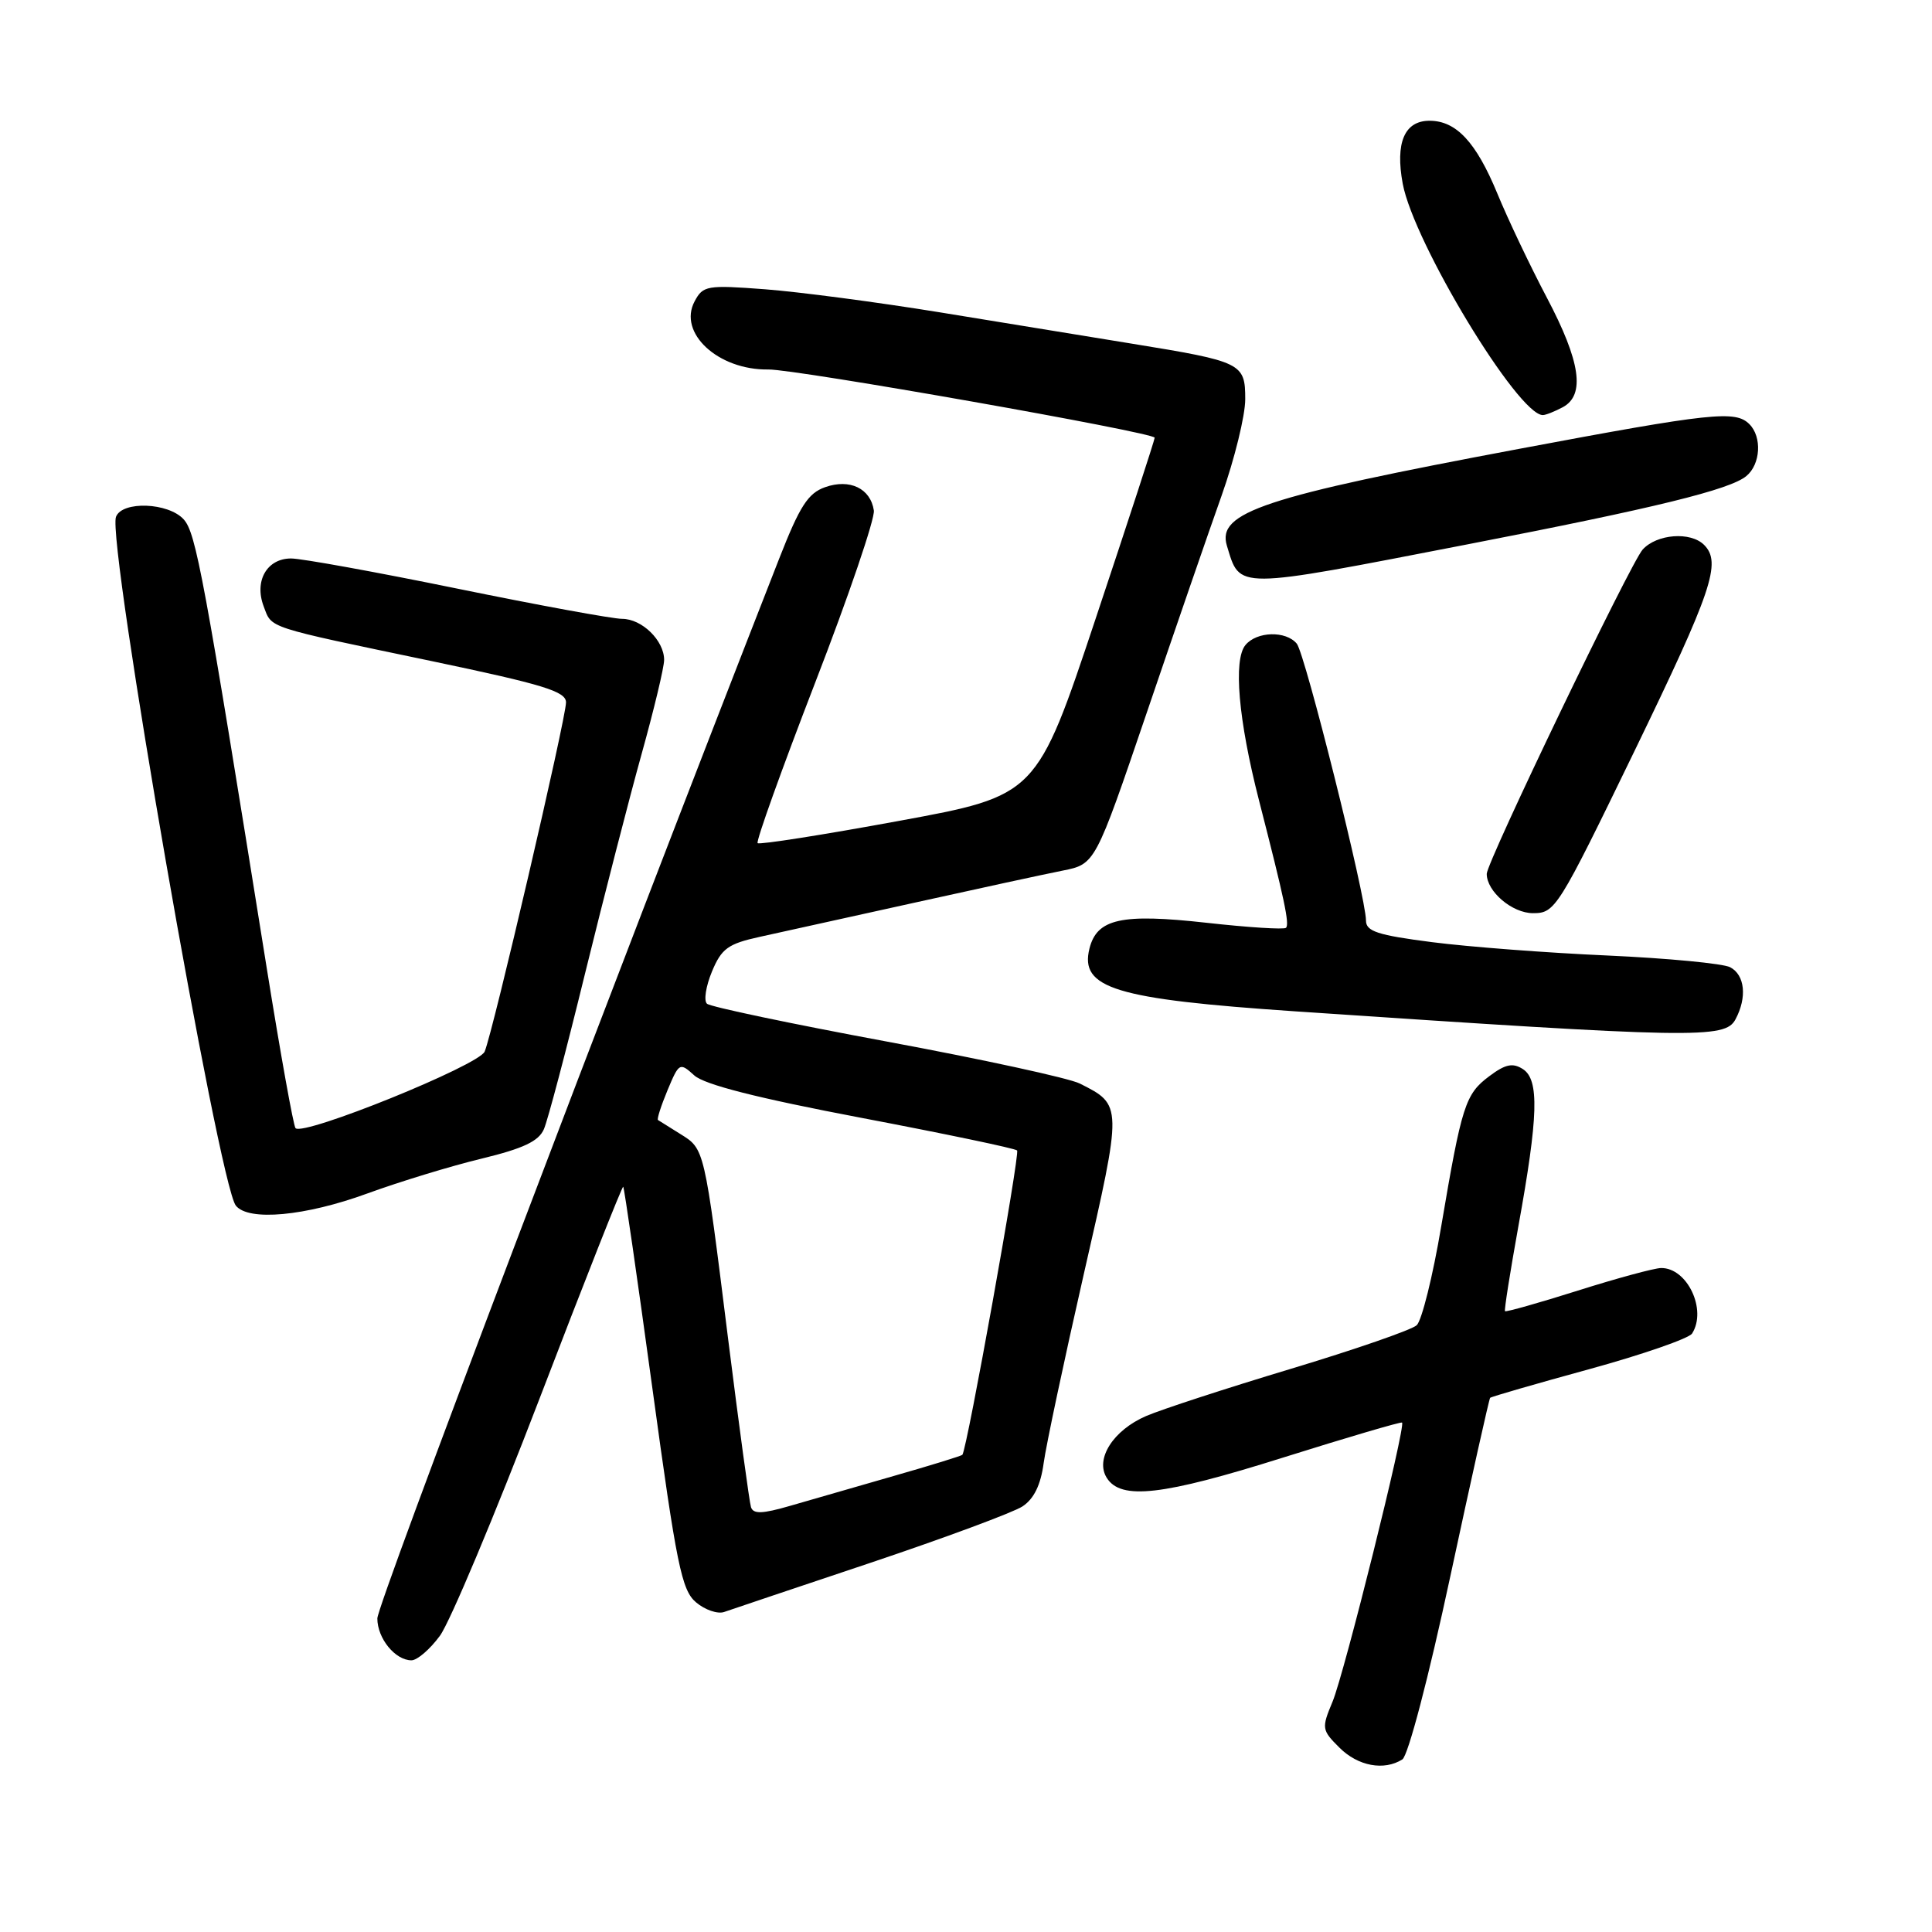 <?xml version="1.0" encoding="UTF-8" standalone="no"?>
<!DOCTYPE svg PUBLIC "-//W3C//DTD SVG 1.1//EN" "http://www.w3.org/Graphics/SVG/1.1/DTD/svg11.dtd" >
<svg xmlns="http://www.w3.org/2000/svg" xmlns:xlink="http://www.w3.org/1999/xlink" version="1.1" viewBox="0 0 256 256">
 <g >
 <path fill="currentColor"
d=" M 185.82 233.13 C 186.58 232.65 189.30 222.28 192.17 208.89 C 194.93 196.03 197.31 185.38 197.45 185.22 C 197.60 185.07 203.51 183.36 210.59 181.42 C 217.66 179.48 223.79 177.35 224.21 176.70 C 226.21 173.55 223.57 167.98 220.10 168.02 C 219.22 168.03 214.26 169.37 209.08 171.01 C 203.89 172.65 199.55 173.87 199.42 173.74 C 199.30 173.61 200.10 168.55 201.19 162.50 C 203.84 147.89 203.98 143.07 201.79 141.66 C 200.45 140.80 199.47 141.00 197.34 142.60 C 194.16 144.97 193.69 146.44 190.97 162.49 C 189.86 169.09 188.39 174.99 187.72 175.60 C 187.05 176.22 179.53 178.82 171.00 181.39 C 162.47 183.96 153.86 186.77 151.87 187.63 C 147.51 189.51 145.08 193.32 146.65 195.82 C 148.52 198.80 154.01 198.18 170.00 193.14 C 178.53 190.46 185.63 188.37 185.78 188.50 C 186.30 188.93 178.12 221.77 176.57 225.48 C 175.10 229.00 175.13 229.23 177.48 231.57 C 179.93 234.02 183.39 234.67 185.82 233.13 Z  M 58.29 216.75 C 59.61 214.96 65.56 200.79 71.52 185.25 C 77.47 169.72 82.45 157.12 82.58 157.25 C 82.72 157.39 84.46 169.43 86.45 184.00 C 89.65 207.42 90.32 210.71 92.23 212.32 C 93.41 213.32 95.09 213.89 95.94 213.60 C 96.80 213.30 105.54 210.36 115.37 207.07 C 125.20 203.77 134.25 200.41 135.48 199.61 C 137.00 198.61 137.90 196.77 138.29 193.87 C 138.61 191.52 141.00 180.27 143.60 168.86 C 148.75 146.34 148.75 146.43 143.07 143.57 C 141.66 142.86 130.15 140.36 117.50 138.01 C 104.85 135.66 94.13 133.41 93.68 133.00 C 93.23 132.60 93.53 130.68 94.34 128.73 C 95.61 125.68 96.47 125.06 100.66 124.14 C 103.32 123.56 112.47 121.53 121.00 119.65 C 129.53 117.76 138.44 115.83 140.81 115.36 C 145.12 114.50 145.12 114.50 151.93 94.50 C 155.67 83.50 160.14 70.53 161.87 65.67 C 163.59 60.81 165.00 55.07 165.00 52.90 C 165.00 48.12 164.58 47.91 150.00 45.54 C 144.22 44.60 132.75 42.73 124.50 41.38 C 116.25 40.04 105.84 38.67 101.36 38.33 C 93.68 37.75 93.15 37.84 92.04 39.93 C 89.80 44.11 95.15 49.06 101.82 48.96 C 105.39 48.90 153.00 57.31 153.00 58.00 C 153.00 58.29 149.48 69.08 145.18 81.97 C 137.36 105.42 137.36 105.42 119.08 108.78 C 109.03 110.63 100.62 111.95 100.39 111.72 C 100.15 111.49 103.59 101.91 108.02 90.44 C 112.46 78.97 115.95 68.71 115.79 67.64 C 115.35 64.72 112.61 63.40 109.34 64.55 C 107.07 65.35 105.98 67.04 103.25 74.01 C 80.68 131.66 50.00 212.57 50.00 214.45 C 50.00 217.10 52.37 220.00 54.52 220.00 C 55.28 220.00 56.98 218.54 58.29 216.75 Z  M 48.68 158.14 C 52.98 156.57 59.80 154.49 63.83 153.52 C 69.35 152.18 71.38 151.22 72.07 149.62 C 72.58 148.46 75.03 139.18 77.52 129.00 C 80.02 118.83 83.40 105.71 85.03 99.86 C 86.66 94.01 88.00 88.42 88.00 87.44 C 88.00 84.87 85.06 82.00 82.43 82.00 C 81.19 82.00 71.37 80.20 60.62 78.00 C 49.87 75.80 39.95 74.00 38.57 74.00 C 35.37 74.00 33.66 76.98 34.94 80.35 C 36.06 83.30 35.01 82.96 57.25 87.61 C 72.04 90.71 75.00 91.62 75.00 93.07 C 75.00 95.19 65.32 136.75 64.22 139.34 C 63.45 141.17 40.23 150.57 39.16 149.49 C 38.89 149.22 37.17 139.66 35.34 128.25 C 27.01 76.25 25.97 70.62 24.34 68.82 C 22.31 66.58 16.19 66.35 15.37 68.48 C 14.14 71.67 28.97 156.86 31.25 159.75 C 32.92 161.85 40.45 161.15 48.68 158.14 Z  M 229.96 135.07 C 231.52 132.16 231.21 129.18 229.25 128.16 C 228.29 127.67 220.97 126.97 213.00 126.61 C 205.03 126.26 194.56 125.46 189.75 124.84 C 182.53 123.91 181.00 123.41 181.00 121.98 C 181.00 118.88 172.93 86.62 171.83 85.29 C 170.39 83.55 166.53 83.65 165.03 85.47 C 163.40 87.43 164.09 95.38 166.81 106.00 C 170.21 119.25 170.89 122.45 170.40 122.94 C 170.15 123.19 165.40 122.89 159.85 122.27 C 148.58 121.02 145.36 121.73 144.36 125.68 C 143.04 130.96 147.74 132.39 171.65 134.01 C 224.67 137.59 228.58 137.66 229.96 135.07 Z  M 216.58 99.51 C 226.88 78.25 228.14 74.54 225.80 72.20 C 224.01 70.41 219.54 70.75 217.66 72.82 C 216.06 74.59 197.00 114.23 197.00 115.79 C 197.00 118.13 200.37 121.00 203.13 121.00 C 206.07 121.00 206.42 120.45 216.58 99.51 Z  M 194.50 72.12 C 219.34 67.31 229.23 64.88 231.40 63.08 C 233.29 61.52 233.50 57.90 231.80 56.20 C 229.95 54.35 226.88 54.67 201.32 59.47 C 167.40 65.83 161.22 67.88 162.57 72.31 C 164.36 78.15 163.36 78.16 194.50 72.12 Z  M 207.07 53.96 C 210.08 52.35 209.44 47.92 204.96 39.43 C 202.74 35.22 199.79 29.01 198.40 25.63 C 195.59 18.83 192.96 16.00 189.42 16.00 C 186.10 16.00 184.86 18.91 185.87 24.35 C 187.34 32.19 201.15 55.00 204.43 55.00 C 204.82 55.00 206.00 54.53 207.07 53.96 Z  M 99.51 199.71 C 99.30 199.04 97.94 189.05 96.49 177.50 C 93.30 151.93 93.37 152.27 90.13 150.25 C 88.68 149.34 87.36 148.52 87.19 148.41 C 87.02 148.30 87.59 146.53 88.45 144.46 C 89.98 140.80 90.07 140.75 92.00 142.50 C 93.35 143.72 100.35 145.50 114.13 148.12 C 125.22 150.23 134.51 152.17 134.77 152.44 C 135.18 152.85 128.14 192.01 127.52 192.77 C 127.40 192.91 123.30 194.18 118.40 195.58 C 113.51 196.98 107.34 198.76 104.70 199.53 C 101.01 200.60 99.82 200.64 99.51 199.71 Z "/>
</g>
</svg>